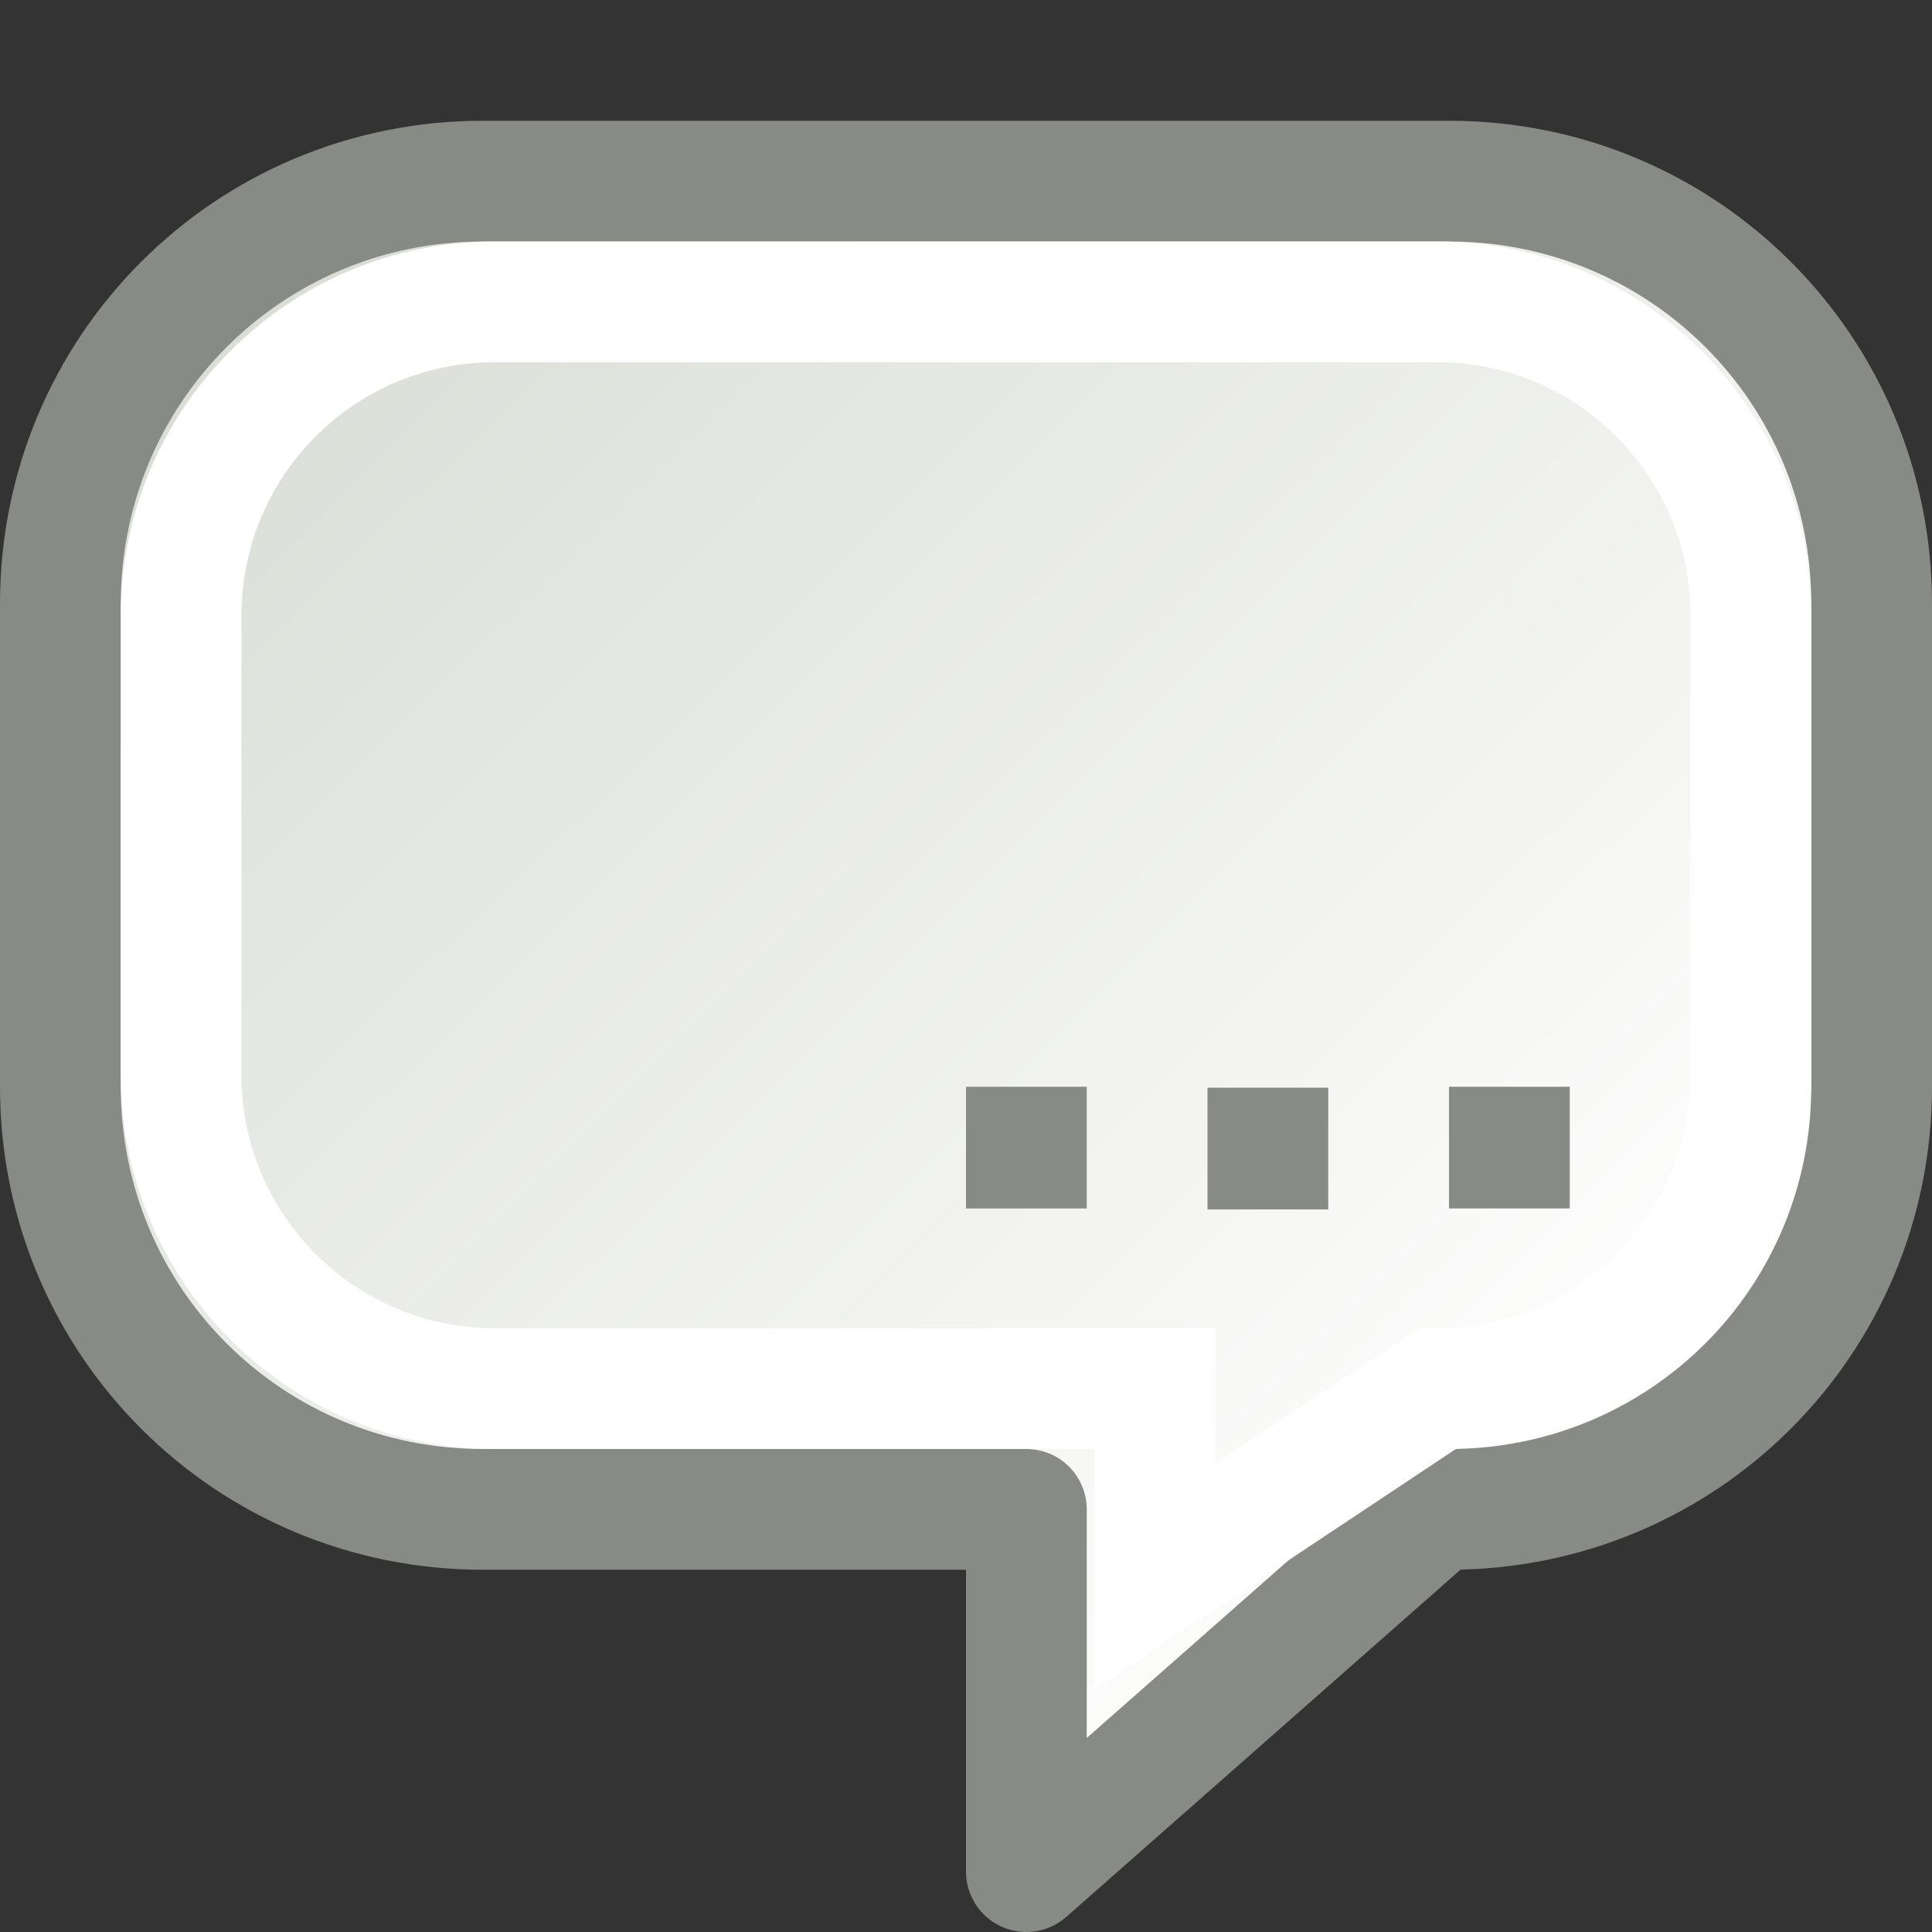 <?xml version="1.0" encoding="UTF-8" standalone="no"?>
<!-- Created with Inkscape (http://www.inkscape.org/) -->
<svg
   xmlns:dc="http://purl.org/dc/elements/1.1/"
   xmlns:cc="http://web.resource.org/cc/"
   xmlns:rdf="http://www.w3.org/1999/02/22-rdf-syntax-ns#"
   xmlns:svg="http://www.w3.org/2000/svg"
   xmlns="http://www.w3.org/2000/svg"
   xmlns:xlink="http://www.w3.org/1999/xlink"
   xmlns:sodipodi="http://sodipodi.sourceforge.net/DTD/sodipodi-0.dtd"
   xmlns:inkscape="http://www.inkscape.org/namespaces/inkscape"
   width="16px"
   height="16px"
   id="svg5591"
   sodipodi:version="0.32"
   inkscape:version="0.44"
   sodipodi:docbase="/home/andreas/project/xchat-gnome/16x16"
   sodipodi:docname="message-new.svg"
   inkscape:export-filename="/home/andreas/project/xchat-gnome/16x16/message-new.png"
   inkscape:export-xdpi="90"
   inkscape:export-ydpi="90">
  <rect width="100%" height="100%" fill="#333333" stroke="none"/>
  <defs
     id="defs5593">
    <linearGradient
       inkscape:collect="always"
       id="linearGradient6813">
      <stop
         style="stop-color:white;stop-opacity:1"
         offset="0"
         id="stop6815" />
      <stop
         style="stop-color:#daddd6;stop-opacity:1"
         offset="1"
         id="stop6817" />
    </linearGradient>
    <radialGradient
       inkscape:collect="always"
       xlink:href="#linearGradient6813"
       id="radialGradient6819"
       cx="6.866"
       cy="8.096"
       fx="6.866"
       fy="8.096"
       r="8"
       gradientTransform="matrix(2.748,2.810665e-8,0,1.294,11.295,0.59)"
       gradientUnits="userSpaceOnUse" />
    <linearGradient
       inkscape:collect="always"
       xlink:href="#linearGradient6813"
       id="linearGradient7596"
       x1="12.901"
       y1="12.928"
       x2="2.198"
       y2="2.161"
       gradientUnits="userSpaceOnUse" />
  </defs>
  <sodipodi:namedview
     id="base"
     pagecolor="#ffffff"
     bordercolor="#666666"
     borderopacity="1.0"
     inkscape:pageopacity="0.0"
     inkscape:pageshadow="2"
     inkscape:zoom="31.392433"
     inkscape:cx="8.4858745"
     inkscape:cy="8.521755"
     inkscape:current-layer="layer1"
     showgrid="true"
     inkscape:grid-bbox="true"
     inkscape:document-units="px"
     inkscape:window-width="1674"
     inkscape:window-height="970"
     inkscape:window-x="0"
     inkscape:window-y="25" />
  <g
     id="layer1"
     inkscape:label="Layer 1"
     inkscape:groupmode="layer">
    <path
       style="opacity:1;fill:url(#radialGradient6819);fill-opacity:1;stroke:#888a85;stroke-width:1;stroke-linecap:round;stroke-linejoin:round;stroke-miterlimit:4;stroke-dasharray:none;stroke-dashoffset:0;stroke-opacity:1"
       d="M 20.602,3.469 C 19.728,3.469 19.04,4.158 19.04,5.032 L 19.04,12.875 C 19.04,13.749 19.728,14.438 20.602,14.438 L 27.04,14.438 L 27.04,17.5 L 30.321,14.438 L 32.477,14.438 C 33.351,14.438 34.039,13.749 34.039,12.875 L 34.039,5.032 C 34.039,4.158 33.351,3.469 32.477,3.469 L 20.602,3.469 z "
       id="rect5604"
       sodipodi:nodetypes="cccccccccccc" />
    <path
       style="opacity:1;fill:none;fill-opacity:1;stroke:white;stroke-width:1;stroke-linecap:round;stroke-linejoin:miter;stroke-miterlimit:4;stroke-dasharray:none;stroke-dashoffset:0;stroke-opacity:1"
       d="M 20.477,4.438 C 20.227,4.438 20.04,4.625 20.04,4.875 L 20.04,13 C 20.04,13.25 20.227,13.438 20.477,13.438 L 28.072,13.438 L 28.072,15.151 L 29.977,13.438 L 32.602,13.438 C 32.852,13.438 33.039,13.25 33.039,13 L 33.039,4.875 C 33.039,4.625 32.852,4.438 32.602,4.438 L 20.477,4.438 z "
       id="rect6807"
       sodipodi:nodetypes="cccccccccccc" />
    <path
       style="opacity:1;fill:url(#linearGradient7596);fill-opacity:1.0;stroke:#888a85;stroke-width:1;stroke-linecap:round;stroke-linejoin:round;stroke-miterlimit:4;stroke-dasharray:none;stroke-dashoffset:0;stroke-opacity:1"
       d="M 4,1.5 C 2.059,1.5 0.5,3.059 0.5,5 L 0.5,9 C 0.5,10.941 2.059,12.5 4,12.5 L 8.5,12.5 L 8.5,15.5 L 11.906,12.5 L 12,12.5 C 13.941,12.5 15.5,10.941 15.5,9 L 15.5,5 C 15.5,3.059 13.941,1.5 12,1.5 L 4,1.5 z "
       id="rect5496" />
    <path
       style="opacity:1;fill:none;fill-opacity:1;stroke:white;stroke-width:1;stroke-linecap:butt;stroke-linejoin:miter;stroke-miterlimit:4;stroke-dasharray:none;stroke-dashoffset:0;stroke-opacity:1"
       d="M 4.094,2.5 C 2.664,2.5 1.5,3.664 1.5,5.094 L 1.5,8.906 C 1.5,10.336 2.664,11.5 4.094,11.5 L 9.564,11.5 L 9.564,13.057 L 11.906,11.5 C 13.336,11.5 14.5,10.336 14.5,8.906 L 14.5,5.094 C 14.5,3.664 13.336,2.5 11.906,2.5 L 4.094,2.5 z "
       id="rect6700"
       sodipodi:nodetypes="ccccccccccc" />
    <rect
       style="opacity:1;fill:#888a85;fill-opacity:1;stroke:none;stroke-width:1;stroke-linecap:round;stroke-linejoin:miter;stroke-miterlimit:4;stroke-dasharray:none;stroke-dashoffset:0;stroke-opacity:1"
       id="rect6827"
       width="1"
       height="1.008"
       x="8"
       y="9" />
    <rect
       style="opacity:1;fill:#888a85;fill-opacity:1;stroke:none;stroke-width:1;stroke-linecap:round;stroke-linejoin:miter;stroke-miterlimit:4;stroke-dasharray:none;stroke-dashoffset:0;stroke-opacity:1"
       id="rect6829"
       width="1"
       height="1.008"
       x="10"
       y="9.008" />
    <rect
       style="opacity:1;fill:#888a85;fill-opacity:1;stroke:none;stroke-width:1;stroke-linecap:round;stroke-linejoin:miter;stroke-miterlimit:4;stroke-dasharray:none;stroke-dashoffset:0;stroke-opacity:1"
       id="rect6831"
       width="1"
       height="1.008"
       x="12"
       y="9" />
  </g>
</svg>
